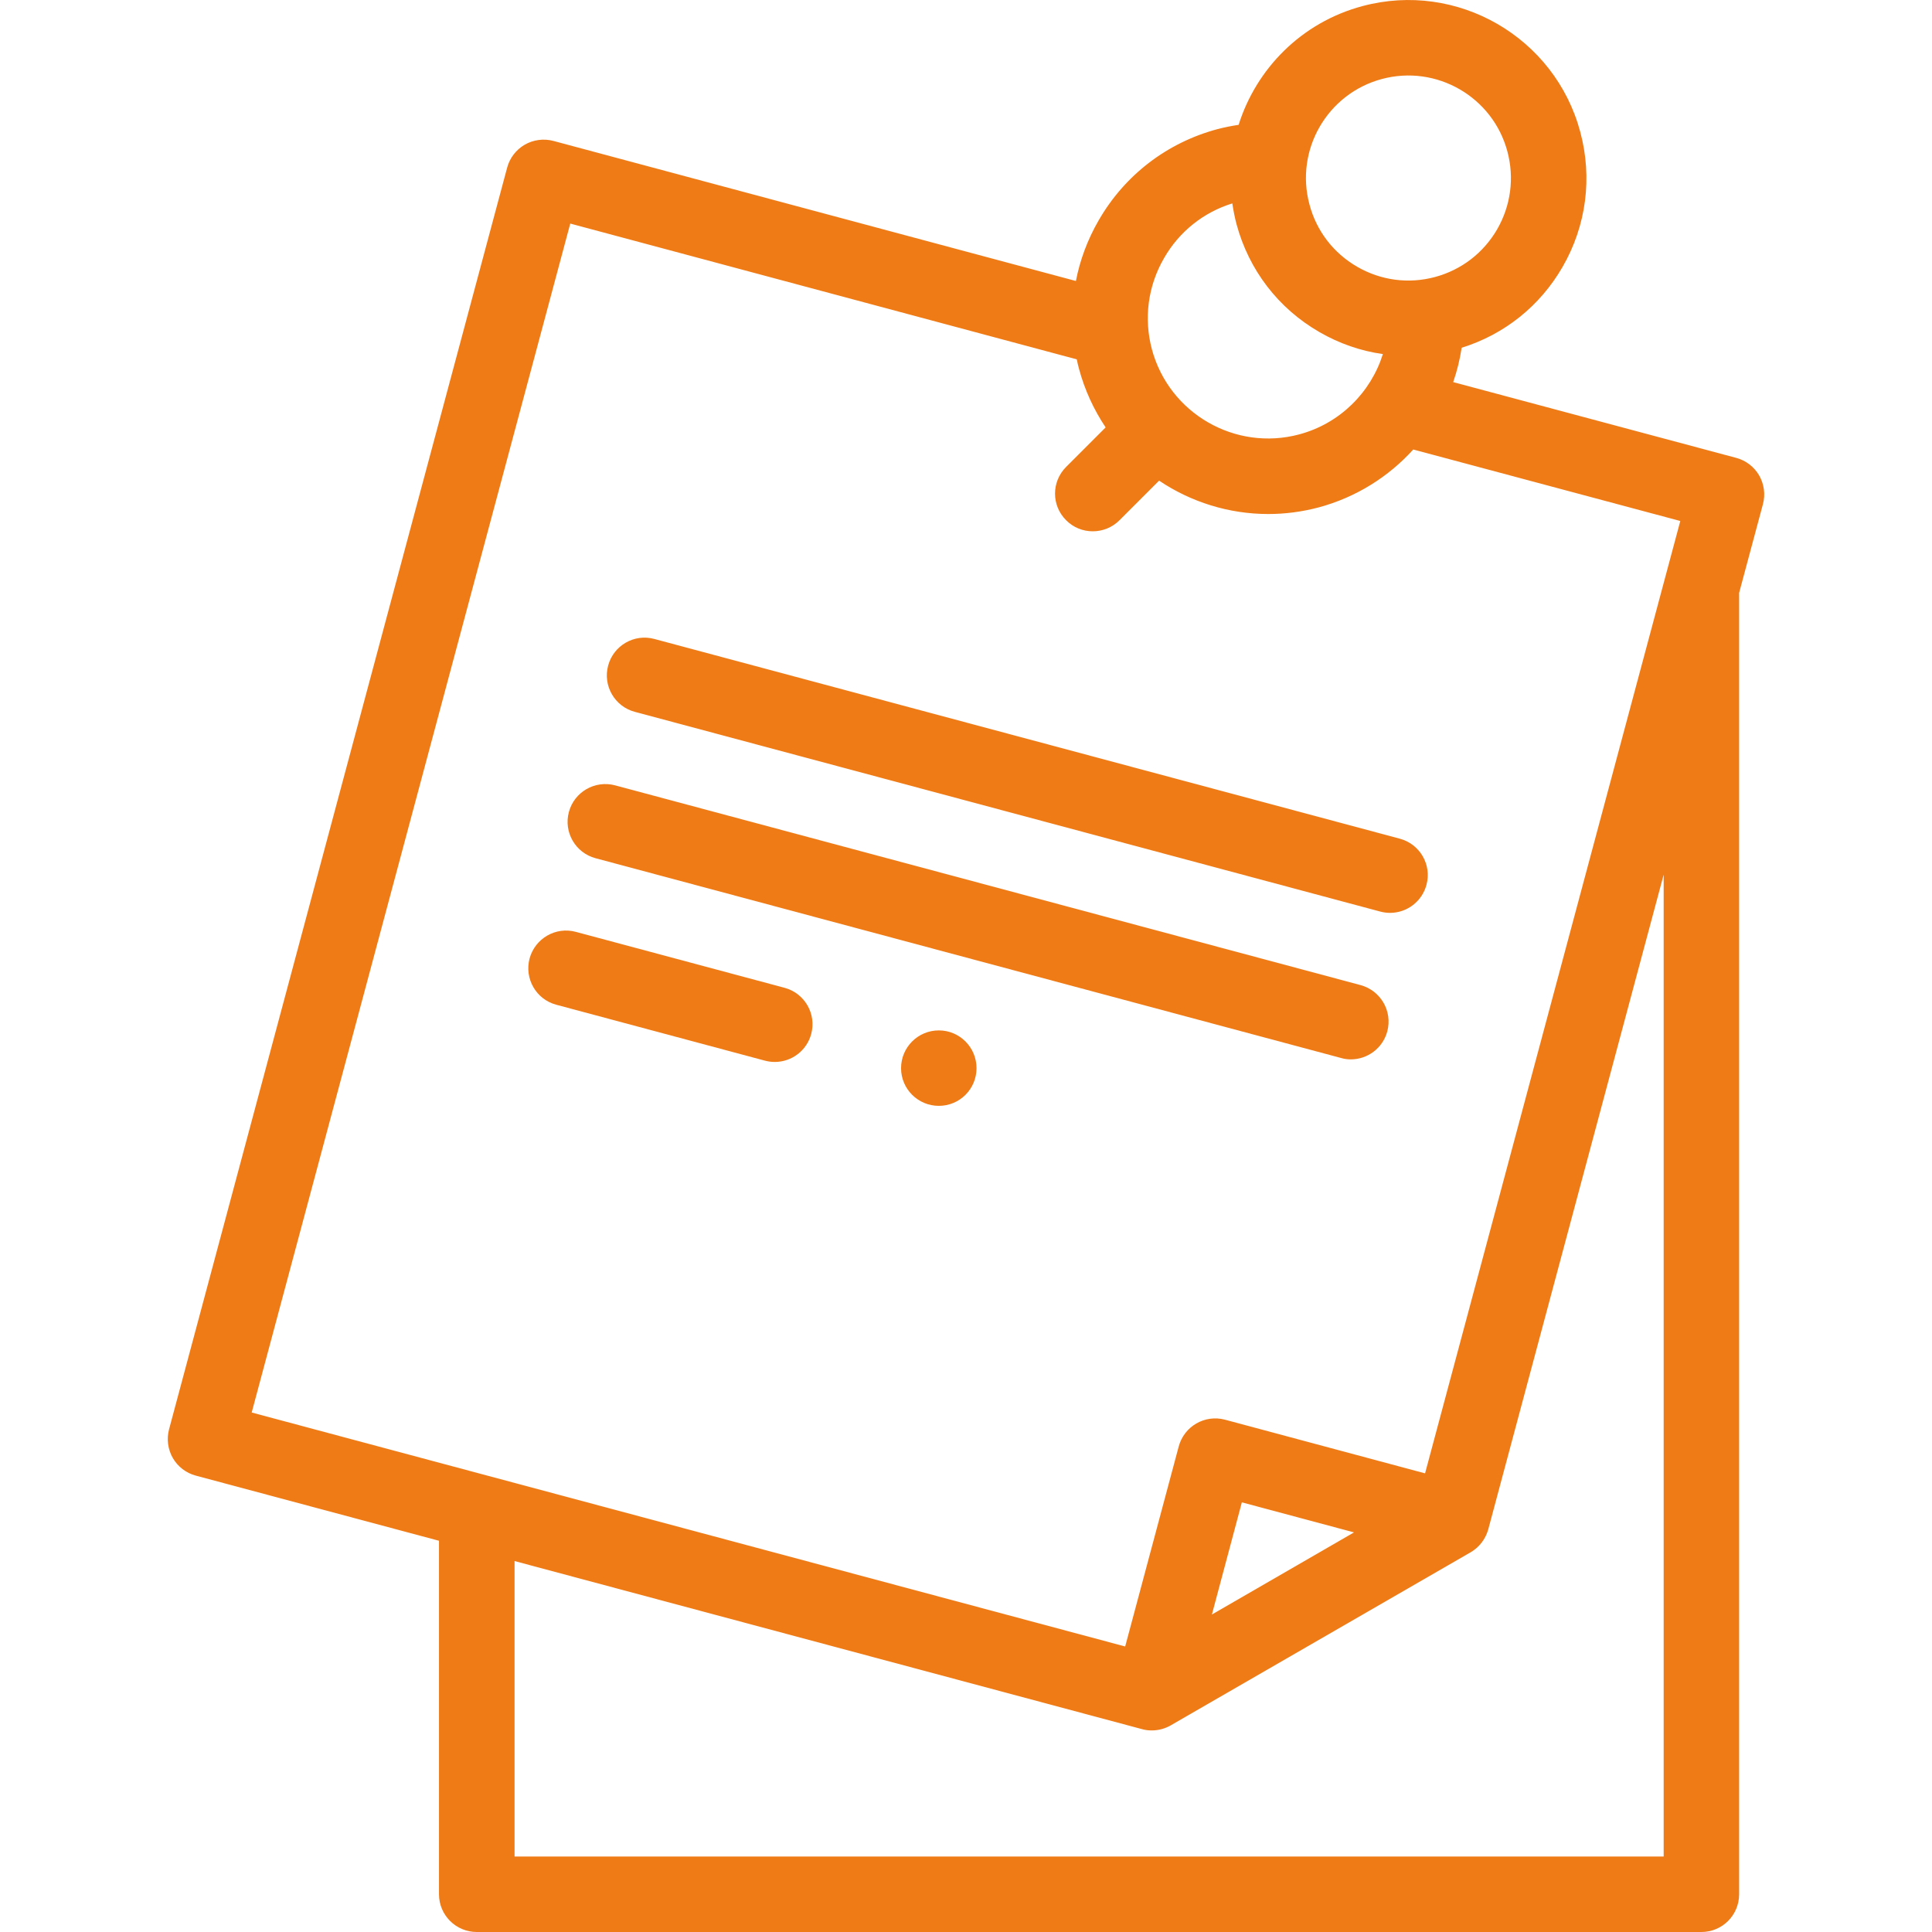 <svg width="18" height="18" viewBox="0 0 18 18" fill="none" xmlns="http://www.w3.org/2000/svg">
<g clip-path="url(#clip0_505_1123)">
<path d="M16.39 4.43C16.343 4.349 16.266 4.29 16.176 4.266L13.539 3.56C13.575 3.457 13.601 3.35 13.618 3.24C14.016 3.116 14.348 2.851 14.558 2.487C14.779 2.104 14.838 1.657 14.723 1.229C14.487 0.346 13.576 -0.18 12.693 0.057C12.125 0.209 11.705 0.64 11.54 1.163C11.474 1.173 11.408 1.186 11.343 1.203C10.873 1.329 10.479 1.631 10.236 2.053C10.133 2.231 10.062 2.422 10.024 2.618L5.156 1.313C5.065 1.289 4.969 1.302 4.889 1.348C4.808 1.395 4.749 1.472 4.725 1.562L1.575 13.317C1.551 13.408 1.564 13.503 1.61 13.584C1.657 13.665 1.734 13.724 1.824 13.748L4.09 14.355V17.648C4.09 17.843 4.248 18 4.442 18H15.852C16.046 18 16.203 17.843 16.203 17.648V5.524L16.425 4.697C16.449 4.607 16.436 4.511 16.39 4.43ZM12.875 0.736C13.383 0.6 13.908 0.902 14.044 1.411C14.11 1.657 14.076 1.915 13.949 2.136C13.821 2.357 13.615 2.515 13.369 2.581C13.123 2.647 12.865 2.613 12.644 2.485C12.424 2.358 12.265 2.152 12.2 1.905C12.063 1.397 12.366 0.872 12.875 0.736ZM10.845 2.405C10.986 2.159 11.211 1.979 11.481 1.895C11.491 1.959 11.503 2.023 11.52 2.087C11.635 2.515 11.909 2.873 12.293 3.094C12.478 3.201 12.678 3.27 12.884 3.299C12.771 3.658 12.482 3.946 12.105 4.047C11.508 4.207 10.893 3.852 10.732 3.255C10.655 2.966 10.695 2.664 10.845 2.405ZM5.313 2.083L10.032 3.348C10.038 3.378 10.045 3.407 10.053 3.437C10.107 3.637 10.192 3.819 10.301 3.982L9.933 4.35C9.795 4.488 9.795 4.71 9.933 4.847C10.001 4.916 10.091 4.95 10.181 4.95C10.271 4.95 10.361 4.916 10.43 4.847L10.799 4.478C11.095 4.677 11.448 4.789 11.816 4.789C11.971 4.789 12.13 4.769 12.287 4.727C12.635 4.633 12.937 4.442 13.167 4.188L15.655 4.854L13.277 13.727L11.413 13.227C11.225 13.177 11.033 13.288 10.982 13.476L10.483 15.34L2.345 13.16L5.313 2.083ZM12.615 14.277L11.291 15.042L11.57 13.997L12.615 14.277ZM15.5 17.297H4.794V14.544L10.64 16.11C10.67 16.119 10.701 16.122 10.731 16.122C10.793 16.122 10.853 16.106 10.907 16.075L13.702 14.462C13.783 14.415 13.841 14.338 13.866 14.248L15.5 8.149V17.297H15.5Z" fill="#EE7B16"/>
<path d="M5.914 6.632L12.86 8.493C12.89 8.501 12.921 8.505 12.951 8.505C13.106 8.505 13.248 8.401 13.29 8.244C13.341 8.057 13.229 7.864 13.042 7.814L6.096 5.953C5.909 5.902 5.716 6.014 5.666 6.201C5.615 6.389 5.727 6.582 5.914 6.632Z" fill="#EE7B16"/>
<path d="M5.549 7.996L12.494 9.857C12.525 9.866 12.555 9.87 12.585 9.87C12.741 9.87 12.883 9.766 12.925 9.609C12.975 9.421 12.864 9.229 12.676 9.178L5.731 7.317C5.543 7.267 5.35 7.378 5.3 7.566C5.25 7.753 5.361 7.946 5.549 7.996Z" fill="#EE7B16"/>
<path d="M7.309 9.203L5.365 8.682C5.178 8.631 4.985 8.743 4.934 8.93C4.884 9.118 4.995 9.311 5.183 9.361L7.127 9.882C7.158 9.89 7.188 9.894 7.219 9.894C7.374 9.894 7.516 9.79 7.558 9.633C7.608 9.446 7.497 9.253 7.309 9.203Z" fill="#EE7B16"/>
<path d="M8.747 9.6H8.747C8.552 9.6 8.395 9.758 8.395 9.952C8.395 10.146 8.553 10.303 8.747 10.303C8.941 10.303 9.098 10.146 9.098 9.952C9.098 9.758 8.941 9.6 8.747 9.6Z" fill="#EE7B16"/>
</g>
<defs>
<clipPath id="clip0_505_1123">
<rect width="18" height="18" fill="white"/>
</clipPath>
</defs>
</svg>
